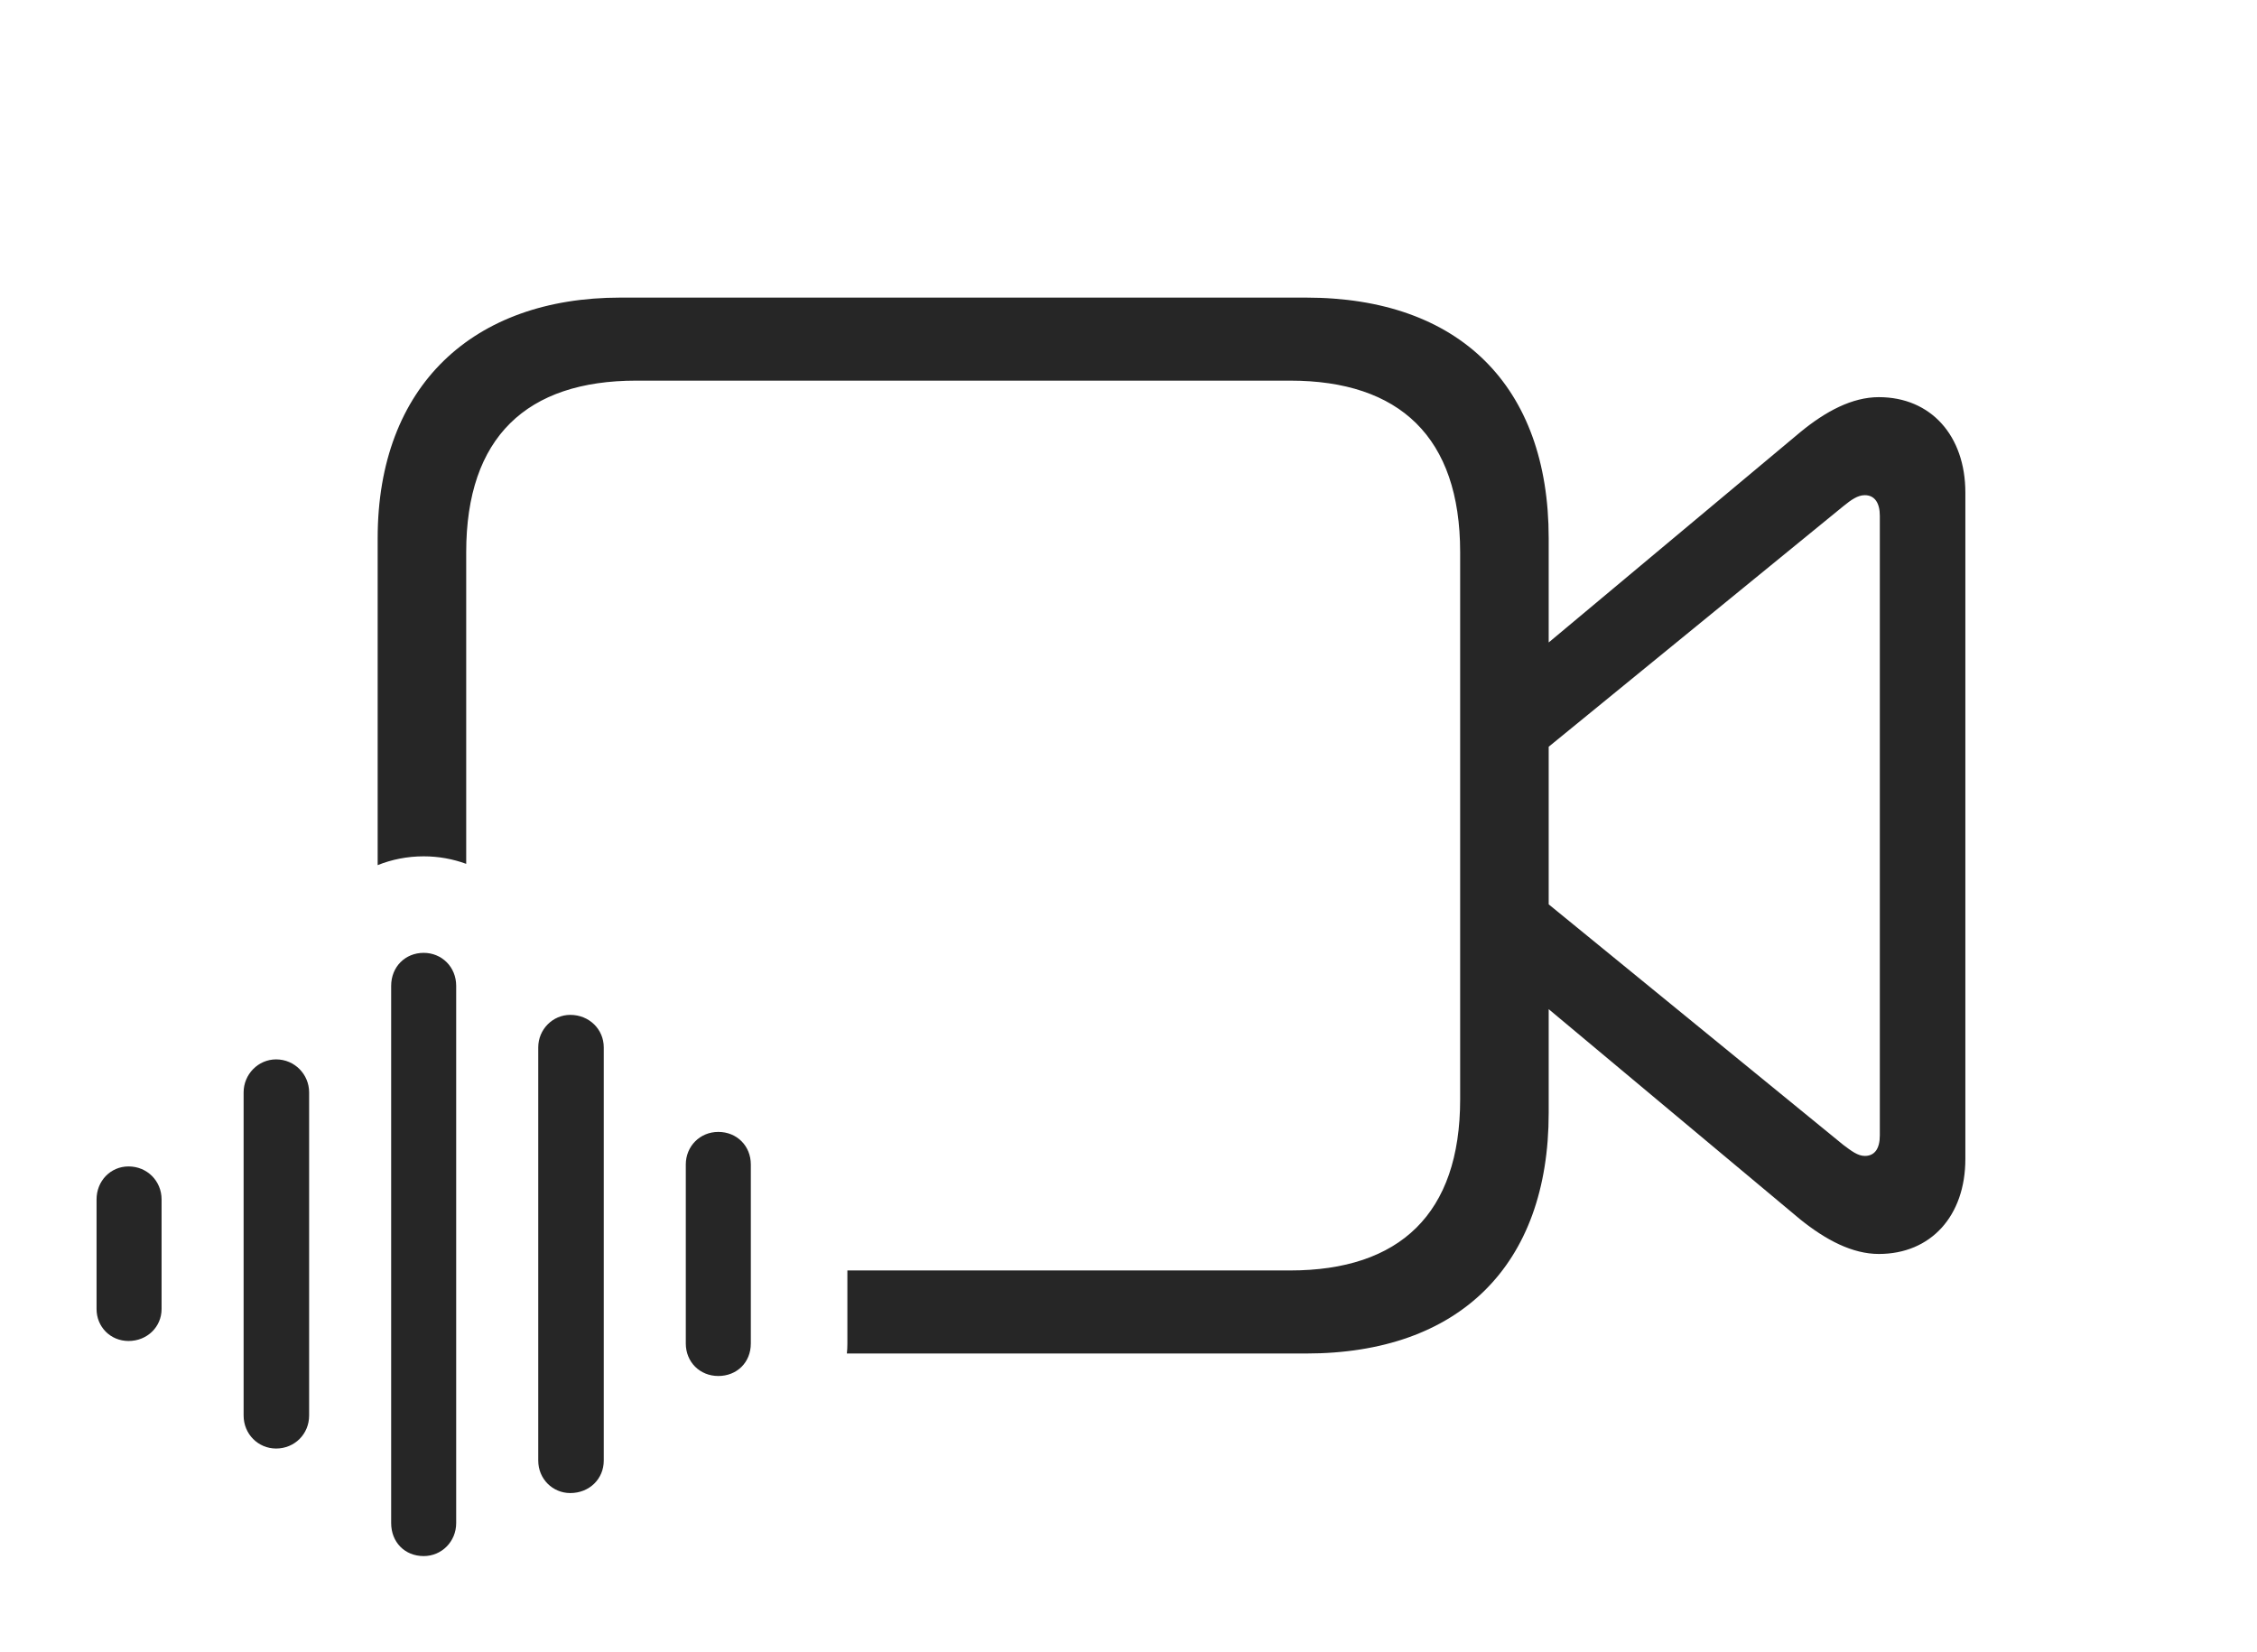 <?xml version="1.0" encoding="UTF-8"?>
<!--Generator: Apple Native CoreSVG 326-->
<!DOCTYPE svg
PUBLIC "-//W3C//DTD SVG 1.1//EN"
       "http://www.w3.org/Graphics/SVG/1.1/DTD/svg11.dtd">
<svg version="1.1" xmlns="http://www.w3.org/2000/svg" xmlns:xlink="http://www.w3.org/1999/xlink" viewBox="0 0 88.125 64.512">
 <g>
  <rect height="64.512" opacity="0" width="88.125" x="0" y="0"/>
  <path d="M60.469 21.016L60.469 25.087L70.293 16.875C71.289 16.055 72.324 15.508 73.359 15.508C75.391 15.508 76.738 17.012 76.738 19.238L76.738 45.254C76.738 47.48 75.391 48.965 73.359 48.965C72.324 48.965 71.289 48.418 70.293 47.617L60.469 39.406L60.469 43.457C60.469 49.414 56.973 52.852 50.996 52.852L33.066 52.852C33.081 52.724 33.086 52.593 33.086 52.461L33.086 49.609L50.371 49.609C54.648 49.609 57.012 47.402 57.012 42.93L57.012 21.562C57.012 17.07 54.648 14.863 50.371 14.863L24.844 14.863C20.566 14.863 18.203 17.07 18.203 21.562L18.203 33.732C17.689 33.543 17.129 33.438 16.543 33.438C15.906 33.438 15.301 33.559 14.746 33.782L14.746 21.016C14.746 15.059 18.477 11.621 24.219 11.621L50.996 11.621C56.973 11.621 60.469 15.059 60.469 21.016ZM71.973 19.766L60.469 29.159L60.469 35.313L71.973 44.707C72.285 44.941 72.539 45.137 72.812 45.137C73.203 45.137 73.398 44.844 73.398 44.336L73.398 20.137C73.398 19.648 73.203 19.336 72.812 19.336C72.539 19.336 72.285 19.512 71.973 19.766Z" fill="black" fill-opacity="0.85"/>
  <path d="M28.047 53.73C28.77 53.73 29.316 53.203 29.316 52.461L29.316 45.469C29.316 44.746 28.77 44.199 28.047 44.199C27.324 44.199 26.777 44.766 26.777 45.469L26.777 52.461C26.777 53.184 27.324 53.73 28.047 53.73Z" fill="black" fill-opacity="0.85"/>
  <path d="M22.266 58.301C23.008 58.301 23.574 57.754 23.574 57.031L23.574 40.898C23.574 40.195 23.008 39.629 22.266 39.629C21.582 39.629 21.016 40.195 21.016 40.898L21.016 57.031C21.016 57.754 21.582 58.301 22.266 58.301Z" fill="black" fill-opacity="0.85"/>
  <path d="M16.543 60.762C17.246 60.762 17.812 60.195 17.812 59.473L17.812 38.496C17.812 37.754 17.246 37.207 16.543 37.207C15.82 37.207 15.273 37.754 15.273 38.496L15.273 59.473C15.273 60.215 15.801 60.762 16.543 60.762Z" fill="black" fill-opacity="0.85"/>
  <path d="M10.781 56.562C11.504 56.562 12.07 55.996 12.07 55.273L12.07 42.656C12.07 41.953 11.504 41.367 10.781 41.367C10.078 41.367 9.512 41.953 9.512 42.656L9.512 55.273C9.512 55.996 10.078 56.562 10.781 56.562Z" fill="black" fill-opacity="0.85"/>
  <path d="M5.02 52.363C5.742 52.363 6.309 51.816 6.309 51.113L6.309 46.836C6.309 46.113 5.742 45.547 5.02 45.547C4.316 45.547 3.77 46.113 3.77 46.836L3.77 51.113C3.77 51.816 4.316 52.363 5.02 52.363Z" fill="black" fill-opacity="0.85"/>
 </g>
</svg>
